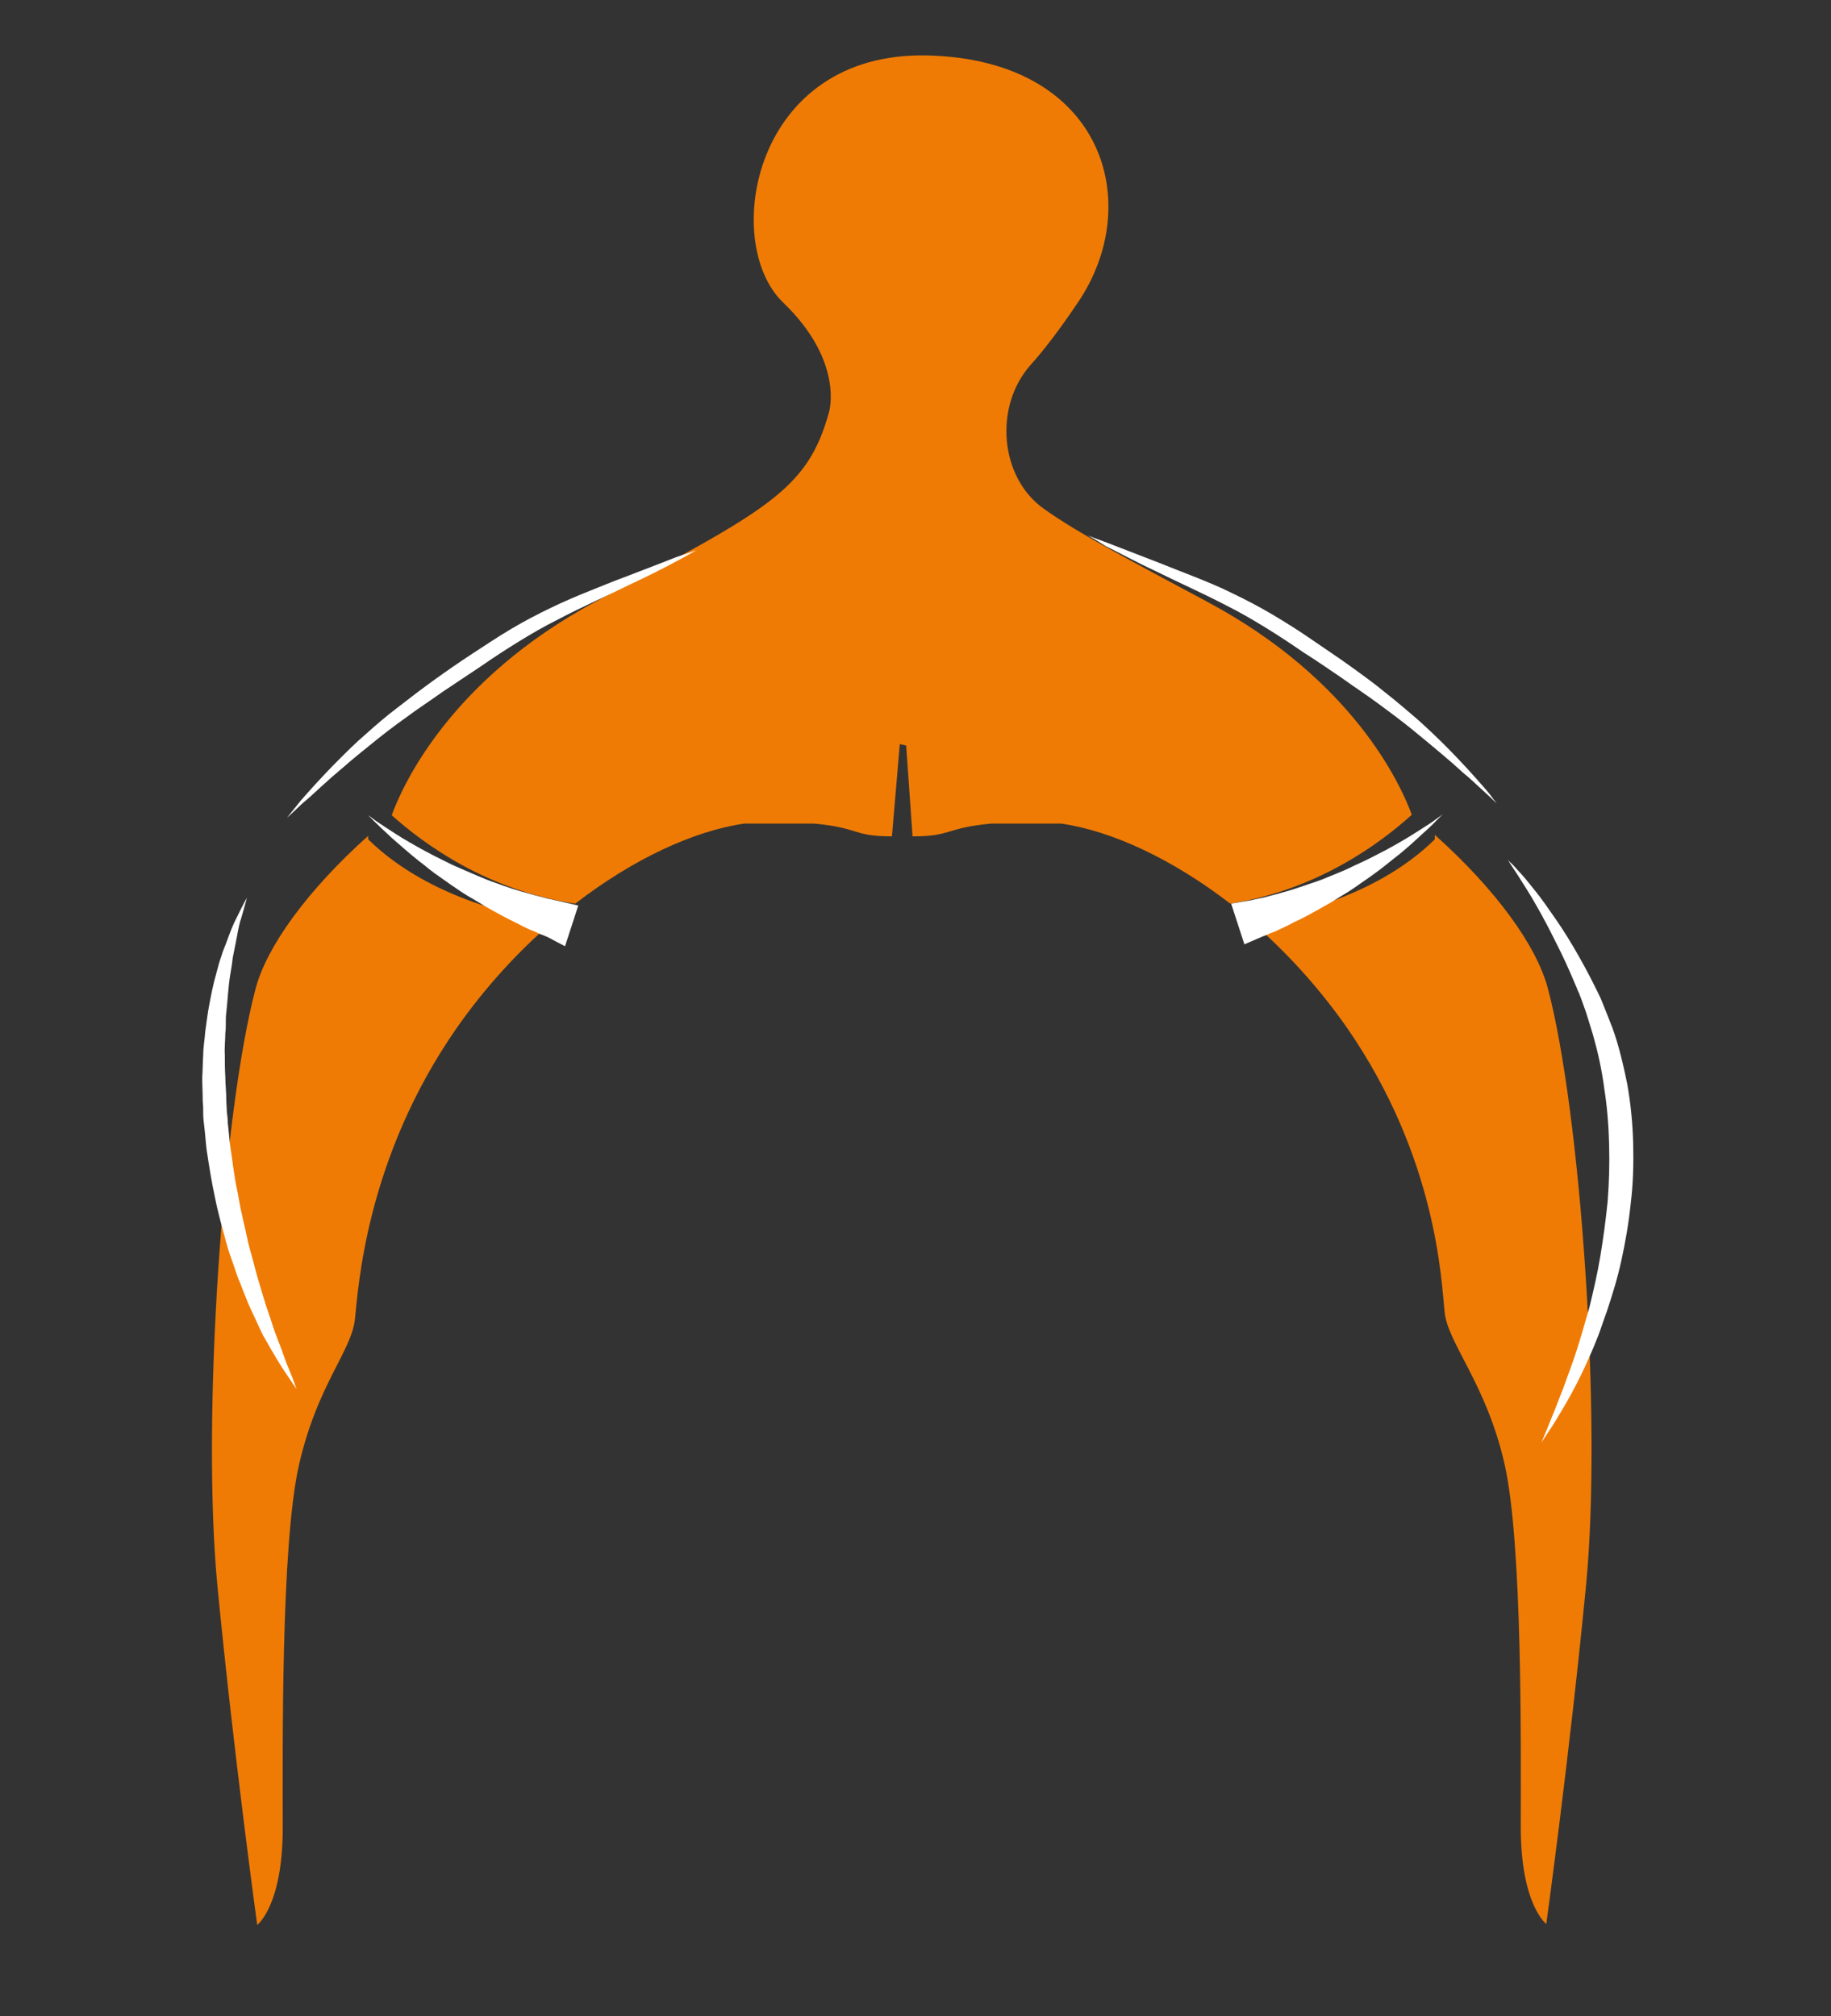 <?xml version="1.0" encoding="utf-8"?>
<!-- Generator: Adobe Illustrator 19.0.0, SVG Export Plug-In . SVG Version: 6.00 Build 0)  -->
<svg version="1.1" id="Layer_1" xmlns="http://www.w3.org/2000/svg" xmlns:xlink="http://www.w3.org/1999/xlink" x="0px" y="0px"
	 viewBox="-293 75.2 373 410.8" enable-background="new -293 75.2 373 410.8" xml:space="preserve">
<rect x="-293" y="75.2" width="373" height="410.8" fill="#333333" stroke="none"/>
<g id="XMLID_2157_">
	<g id="XMLID_7290_">
		<path id="XMLID_7294_" fill="#EF7B05" d="M-218,246.2v-0.7c-12.4,11.1-20.6,22.5-22.9,31c-6.7,25.2-11.1,87.7-7.8,121.9
			s8.1,69,8.1,69s5.2-3.9,5.2-19.8s-0.4-57.6,3.3-73.9c3.7-16.3,10.7-23.2,11.4-29.7c0.7-6.4,2.2-32.7,20.7-59.3
			c5.8-8.3,12.5-15.6,19.6-21.7C-186.1,262.2-205.3,258.7-218,246.2z"/>
		<g id="XMLID_7291_">
			<path id="XMLID_7293_" fill="#EF7B05" d="M-5.4,241.2c-2.3-6.3-12-27.5-41.5-43.3c-16-8.6-26.4-14-33.4-19
				c-9-6.3-10.3-20.8-2.8-29.3c2.8-3.1,6-7.3,9.7-12.8c13.7-20.2,5.2-49.4-30.6-50.3s-42.1,38.2-29.5,50.3
				c12.5,12,9.4,22.3,9.4,22.3c-4.4,16.1-12.7,20-47.6,38.7c-29.6,15.9-39.3,37.4-41.5,43.5c6.7,6,19.5,15.3,37.3,18c0,0,0,0,0.1,0
				c11.8-9.1,24.1-14.8,34.4-16.3h14.3c9.4,0.9,7.7,2.6,15.8,2.6l1.6-18.8l1.3,0.3l1.3,18.5c8.1,0,6.5-1.7,16-2.6h14.3
				c10.3,1.5,22.6,7.2,34.4,16.3C-24.9,256.6-12,247.2-5.4,241.2z"/>
			<path id="XMLID_7292_" fill="#EF7B05" d="M22.3,276.5c-2.3-8.6-10.5-20-23-31.2v0.9c-12.6,12.4-31.5,15.9-37.5,16.7
				c7.1,6.1,13.8,13.4,19.6,21.7c18.4,26.6,19.2,51.6,19.9,58c0.7,6.4,8.5,14.6,12.2,30.9s3.3,58,3.3,73.9s5.2,19.8,5.2,19.8
				s4.8-34.8,8.1-69C33.4,364.2,29,301.7,22.3,276.5z"/>
		</g>
	</g>
	<g id="XMLID_7275_">
		<path id="XMLID_148_" fill="#FFFFFF" d="M-38,258.6c0,0,0.7-0.2,1.8-0.4c0.6-0.1,1.3-0.3,2-0.5c0.8-0.2,1.6-0.4,2.6-0.7
			c1.9-0.5,4.1-1.3,6.5-2.1c1.2-0.4,2.4-0.9,3.6-1.4s2.5-1,3.7-1.6s2.4-1.1,3.6-1.7c1.2-0.6,2.3-1.2,3.5-1.8c2.2-1.2,4.3-2.4,6-3.5
			s3.2-2,4.1-2.7c1-0.7,1.5-1.1,1.5-1.1s-0.5,0.5-1.3,1.3c-0.8,0.9-2.1,2-3.6,3.4s-3.3,3-5.4,4.6c-1,0.8-2.1,1.7-3.2,2.5
			s-2.2,1.6-3.4,2.4c-1.1,0.8-2.3,1.6-3.5,2.3s-2.3,1.5-3.5,2.1c-2.3,1.3-4.4,2.5-6.4,3.4c-0.9,0.5-1.8,0.9-2.6,1.3
			c-0.8,0.4-1.5,0.7-2.1,0.9c-1.1,0.5-1.7,0.7-1.7,0.7l-3.7,1.6l-2.7-8.3L-38,258.6z"/>
	</g>
	<g id="XMLID_7272_">
		<path id="XMLID_146_" fill="#FFFFFF" d="M-181.3,266.2c0,0-0.6-0.3-1.7-0.7c-0.5-0.2-1.2-0.6-2.1-0.9c-0.8-0.4-1.7-0.8-2.6-1.3
			c-1.9-0.9-4.1-2.1-6.4-3.4c-1.1-0.7-2.3-1.4-3.5-2.1c-1.2-0.7-2.3-1.5-3.5-2.3c-1.1-0.8-2.3-1.6-3.4-2.4c-1.1-0.8-2.1-1.7-3.2-2.5
			c-2-1.6-3.8-3.2-5.4-4.6c-1.5-1.4-2.8-2.6-3.6-3.4c-0.8-0.8-1.3-1.3-1.3-1.3s0.6,0.4,1.5,1.1c1,0.7,2.4,1.6,4.1,2.7
			c1.7,1.1,3.8,2.3,6,3.5c1.1,0.6,2.3,1.2,3.5,1.8c1.2,0.6,2.4,1.2,3.6,1.7s2.5,1.1,3.7,1.6s2.4,1,3.6,1.4c2.4,0.9,4.6,1.6,6.5,2.1
			c1,0.3,1.8,0.5,2.6,0.7s1.4,0.4,2,0.5c1.2,0.3,1.8,0.4,1.8,0.4l3.9,0.9l-2.7,8.3L-181.3,266.2z"/>
	</g>
	<g id="XMLID_2178_">
		<path id="XMLID_144_" fill="#FFFFFF" d="M-151.1,187.3c0,0-1.4,0.8-3.8,2.1c-2.4,1.3-5.9,3.1-10.2,5.1c-4.2,2.1-9.3,4.3-14.4,7
			c-2.6,1.3-5.2,2.8-7.8,4.4c-2.6,1.6-5.2,3.3-7.8,5.1c-2.6,1.7-5.2,3.5-7.8,5.2c-2.5,1.8-5,3.4-7.4,5.2c-2.4,1.7-4.6,3.4-6.7,5.1
			c-2.1,1.7-4.1,3.3-5.8,4.8c-1.8,1.5-3.4,2.9-4.8,4.2s-2.6,2.4-3.7,3.3c-2,1.9-3.2,3-3.2,3s0.2-0.3,0.7-0.9c0.5-0.6,1.1-1.4,2-2.5
			c0.9-1,2-2.3,3.3-3.7c1.3-1.4,2.8-3,4.5-4.7c1.7-1.7,3.5-3.5,5.6-5.3c2-1.8,4.2-3.7,6.6-5.5c2.3-1.8,4.8-3.7,7.3-5.5
			s5.1-3.6,7.7-5.3c2.6-1.7,5.3-3.5,8-5.1c2.7-1.6,5.4-3,8.1-4.3s5.3-2.4,7.8-3.4s4.9-2,7.1-2.8c4.4-1.7,8.1-3.1,10.6-4.1
			C-152.5,187.8-151.1,187.3-151.1,187.3z"/>
	</g>
	<g id="XMLID_2174_">
		<path id="XMLID_142_" fill="#FFFFFF" d="M-71.4,184.3c0,0,1.5,0.6,4,1.5c2.6,1,6.2,2.4,10.6,4.1c2.2,0.9,4.6,1.8,7.1,2.8
			s5.2,2.1,7.8,3.4c2.7,1.3,5.4,2.7,8.1,4.3c2.7,1.6,5.4,3.3,8,5.1s5.2,3.5,7.7,5.3s5,3.6,7.3,5.5c2.3,1.8,4.5,3.7,6.6,5.5
			c2,1.8,3.9,3.6,5.6,5.3s3.2,3.3,4.5,4.7s2.4,2.7,3.3,3.7s1.6,1.9,2,2.5c0.5,0.6,0.7,0.9,0.7,0.9s-1.1-1.1-3.2-3
			c-1-0.9-2.2-2.1-3.7-3.3c-1.4-1.3-3-2.7-4.8-4.2s-3.7-3.1-5.8-4.8c-2.1-1.7-4.4-3.4-6.7-5.1c-2.3-1.7-4.9-3.4-7.4-5.2
			c-2.5-1.7-5.1-3.5-7.8-5.2c-2.6-1.8-5.2-3.5-7.8-5.1c-2.6-1.6-5.2-3.1-7.8-4.4c-5.2-2.7-10.2-4.9-14.4-7c-4.3-2-7.7-3.9-10.2-5.1
			C-70,185-71.4,184.3-71.4,184.3z"/>
	</g>
	<g id="XMLID_2169_">
		<path id="XMLID_140_" fill="#FFFFFF" d="M14.1,250.3c0,0,0.3,0.4,1,1c0.6,0.7,1.6,1.7,2.7,3c1.1,1.4,2.5,3,3.9,5s3,4.2,4.6,6.8
			c1.6,2.6,3.2,5.4,4.8,8.5c0.2,0.4,0.4,0.8,0.6,1.2s0.4,0.8,0.6,1.2c0.4,0.8,0.8,1.6,1.1,2.4c0.7,1.7,1.4,3.5,2.1,5.3
			c1.3,3.6,2.2,7.5,3,11.4c0.7,4,1.1,8,1.2,12.1s0,8.2-0.5,12.2c-0.4,4-1.1,7.9-1.9,11.6s-1.9,7.2-3,10.5c-0.6,1.6-1.1,3.2-1.7,4.8
			c-0.6,1.5-1.2,3-1.8,4.3c-0.6,1.4-1.2,2.7-1.8,3.9c-0.6,1.2-1.2,2.4-1.8,3.5c-1.2,2.2-2.3,4-3.2,5.5c-0.9,1.5-1.7,2.6-2.2,3.4
			s-0.8,1.2-0.8,1.2s0.8-1.8,2.1-5.1c0.7-1.6,1.4-3.6,2.3-5.8c0.8-2.3,1.8-4.8,2.7-7.6c0.9-2.8,1.8-5.9,2.7-9.1
			c0.8-3.3,1.6-6.7,2.2-10.3c0.6-3.6,1.1-7.3,1.5-11.2c0.3-3.8,0.4-7.7,0.3-11.6c-0.1-3.9-0.4-7.7-1-11.5c-0.5-3.8-1.3-7.4-2.3-10.9
			c-0.3-0.9-0.5-1.7-0.8-2.6c-0.3-0.9-0.5-1.7-0.8-2.5s-0.6-1.7-0.9-2.5c-0.2-0.4-0.3-0.9-0.5-1.2c-0.2-0.4-0.3-0.8-0.5-1.2
			c-1.3-3.1-2.6-6-4-8.7c-2.6-5.3-5.1-9.6-7-12.5c-0.9-1.5-1.7-2.6-2.2-3.4C14.4,250.7,14.1,250.3,14.1,250.3z"/>
	</g>
	<g id="XMLID_2163_">
		<path id="XMLID_138_" fill="#FFFFFF" d="M-242.7,258.1c0,0-0.4,1.6-1.2,4.3c-0.5,1.4-0.7,3.1-1.1,5c-0.2,1-0.4,2-0.6,3
			c-0.1,1.1-0.3,2.2-0.5,3.4c-0.4,2.4-0.5,5-0.8,7.7c-0.1,0.7-0.1,1.4-0.1,2.1c0,0.7,0,1.4-0.1,2.1c0,1.4-0.2,2.9-0.1,4.4
			c0,1.5,0,3,0.1,4.5c0,1.5,0.2,3.1,0.2,4.6c0,0.8,0.1,1.6,0.1,2.4c0.1,0.8,0.2,1.6,0.2,2.4c0.2,1.6,0.3,3.2,0.5,4.7
			c0.5,3.2,0.8,6.3,1.5,9.4c0.3,1.5,0.5,3.1,0.9,4.6c0.3,1.5,0.7,3,1,4.5s0.7,2.9,1.1,4.3c0.4,1.4,0.7,2.8,1.1,4.1
			c0.8,2.6,1.5,5.2,2.3,7.4c0.4,1.1,0.7,2.2,1.1,3.3c0.4,1,0.7,2,1.1,2.9c0.7,1.8,1.2,3.5,1.8,4.8c1.1,2.6,1.6,4.2,1.6,4.2
			s-0.9-1.3-2.5-3.7c-0.8-1.2-1.7-2.7-2.7-4.4c-0.5-0.9-1-1.8-1.6-2.8c-0.5-1-1-2.1-1.5-3.2s-1.1-2.3-1.6-3.5s-1-2.5-1.5-3.8
			c-0.6-1.3-1-2.7-1.5-4.1s-1-2.8-1.4-4.3c-0.8-3-1.7-6.1-2.3-9.2c-0.7-3.2-1.2-6.4-1.7-9.7c-0.2-1.6-0.3-3.3-0.5-4.9
			c-0.1-0.8-0.2-1.6-0.2-2.5c0-0.8,0-1.6-0.1-2.5c0-1.6-0.1-3.2-0.1-4.8c0.1-1.6,0.1-3.2,0.2-4.7c0-1.5,0.3-3.1,0.4-4.6
			c0.1-0.7,0.2-1.5,0.3-2.2c0.1-0.7,0.2-1.4,0.3-2.1c0.5-2.8,1-5.4,1.7-7.8c0.3-1.2,0.6-2.3,1-3.4c0.3-1.1,0.8-2.1,1.1-3
			c0.7-1.9,1.3-3.5,2-4.8C-243.5,259.5-242.7,258.1-242.7,258.1z"/>
	</g>
</g>
</svg>
